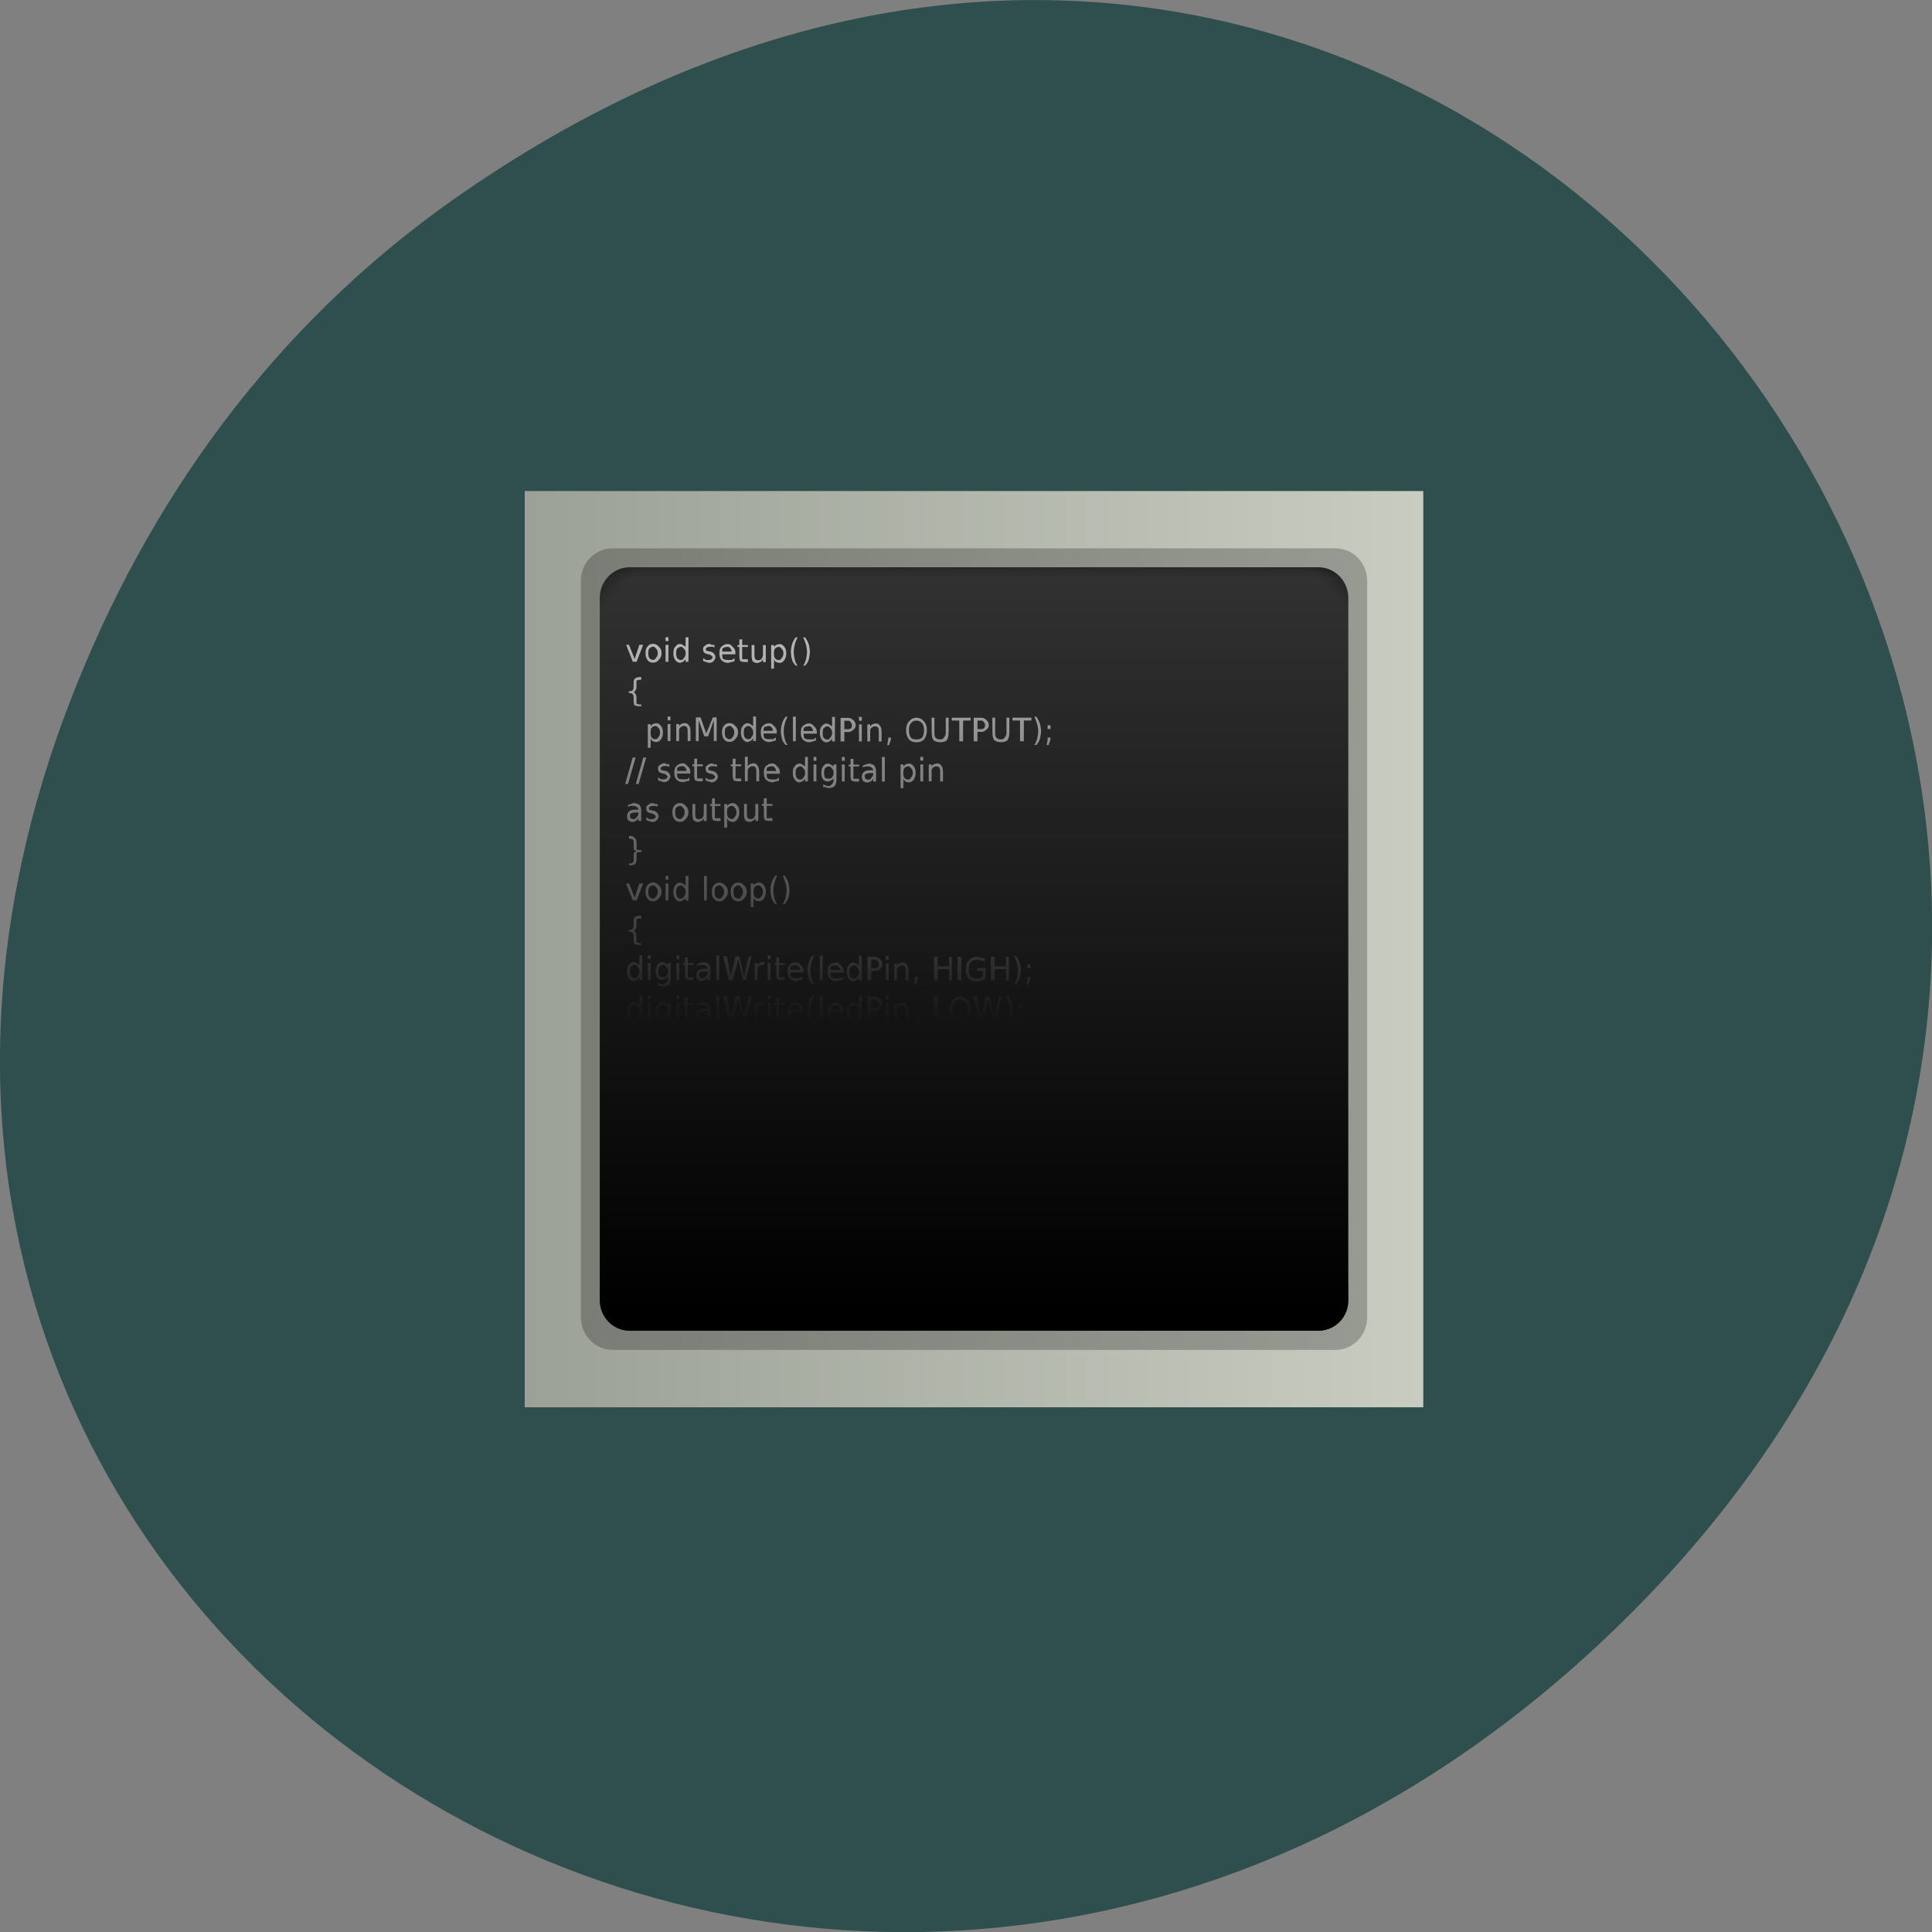 <svg xmlns="http://www.w3.org/2000/svg" viewBox="0 0 32 32" xmlns:xlink="http://www.w3.org/1999/xlink"><rect x="0" y="0" width="32" height="32" fill="#808080" stroke="none"/><defs><linearGradient id="5" gradientUnits="userSpaceOnUse" x1="41.5" x2="39.29" gradientTransform="matrix(0.372 0 0 0.379 7.204 -374.4)" xlink:href="#3"/><linearGradient id="4" gradientUnits="userSpaceOnUse" y1="1045.86" x2="0" y2="1043.65" gradientTransform="matrix(0.372 0 0 0.379 7.204 -374.4)" xlink:href="#3"/><linearGradient id="6" gradientUnits="userSpaceOnUse" x1="6.5" x2="8.709" gradientTransform="matrix(0.372 0 0 0.379 7.204 -374.4)" xlink:href="#3"/><linearGradient id="3" gradientUnits="userSpaceOnUse" y1="1010.86" x2="0" y2="1013.07" gradientTransform="matrix(0.372 0 0 0.379 7.204 -374.4)"><stop stop-color="#000"/><stop offset="1" stop-color="#000" stop-opacity="0"/></linearGradient><linearGradient id="1" gradientUnits="userSpaceOnUse" y1="-1045.03" x2="0" y2="-1011.72" gradientTransform="matrix(0.372 0 0 -0.379 7.204 -374.4)"><stop stop-color="#000"/><stop offset="1" stop-color="#333"/></linearGradient><linearGradient id="0" gradientUnits="userSpaceOnUse" x1="4" x2="44" gradientTransform="matrix(0.372 0 0 -0.379 7.204 -374.4)"><stop stop-color="#9ca197"/><stop offset="1" stop-color="#c8ccc1"/></linearGradient><linearGradient id="2" gradientUnits="userSpaceOnUse" y1="1007.31" x2="0" y2="1032.54" gradientTransform="matrix(0.372 0 0 0.379 7.204 -374.4)"><stop stop-color="#fff"/><stop offset="1" stop-color="#fff" stop-opacity="0"/></linearGradient></defs><path d="m 7.52 3.297 c 16.367 -11.504 32.953 9.742 19.617 23.301 c -12.566 12.77 -32.09 0.93 -25.984 -14.961 c 1.273 -3.316 3.363 -6.227 6.367 -8.34" fill="#2f4e4e"/><path d="m 8.691 23.309 h 14.883 v -15.176 h -14.883" fill="url(#0)"/><path d="m 10.148 22.359 h 11.969 c 0.293 0 0.527 -0.242 0.527 -0.539 v -12.203 c 0 -0.297 -0.234 -0.535 -0.527 -0.535 h -11.969 c -0.289 0 -0.527 0.238 -0.527 0.535 v 12.203 c 0 0.297 0.238 0.539 0.527 0.539" fill-opacity="0.235"/><path d="m 10.434 22.04 h 11.398 c 0.277 0 0.5 -0.227 0.5 -0.512 v -11.621 c 0 -0.281 -0.223 -0.512 -0.5 -0.512 h -11.398 c -0.277 0 -0.5 0.23 -0.5 0.512 v 11.621 c 0 0.285 0.223 0.512 0.5 0.512" fill="url(#1)"/><g fill="url(#2)"><path d="m 10.371 10.68 h 0.047 l 0.094 0.234 l 0.078 -0.234 h 0.063 l -0.109 0.281 h -0.063 m 0.336 -0.25 c -0.023 0 -0.043 0.012 -0.063 0.031 c -0.012 0.012 -0.016 0.039 -0.016 0.078 c 0 0.031 0.004 0.059 0.016 0.078 c 0.02 0.023 0.039 0.031 0.063 0.031 c 0.02 0 0.035 -0.008 0.047 -0.031 c 0.02 -0.02 0.031 -0.047 0.031 -0.078 c 0 -0.039 -0.012 -0.066 -0.031 -0.078 c -0.012 -0.02 -0.027 -0.031 -0.047 -0.031 m 0 -0.047 c 0.039 0 0.07 0.016 0.094 0.047 c 0.031 0.023 0.047 0.059 0.047 0.109 c 0 0.043 -0.016 0.078 -0.047 0.109 c -0.023 0.031 -0.055 0.047 -0.094 0.047 c -0.043 0 -0.074 -0.016 -0.094 -0.047 c -0.023 -0.031 -0.031 -0.066 -0.031 -0.109 c 0 -0.051 0.008 -0.086 0.031 -0.109 c 0.02 -0.031 0.051 -0.047 0.094 -0.047 m 0.207 0.016 h 0.047 v 0.281 h -0.047 m 0 -0.406 h 0.047 v 0.063 h -0.047 m 0.332 0.094 v -0.156 h 0.047 v 0.406 h -0.047 v -0.047 c -0.012 0.023 -0.027 0.039 -0.047 0.047 c -0.012 0.008 -0.027 0.016 -0.047 0.016 c -0.031 0 -0.059 -0.016 -0.078 -0.047 c -0.023 -0.031 -0.031 -0.066 -0.031 -0.109 c 0 -0.051 0.008 -0.086 0.031 -0.109 c 0.02 -0.031 0.047 -0.047 0.078 -0.047 c 0.02 0 0.035 0.008 0.047 0.016 c 0.02 0.012 0.035 0.023 0.047 0.031 m -0.156 0.109 c 0 0.031 0.004 0.059 0.016 0.078 c 0.02 0.023 0.039 0.031 0.063 0.031 c 0.02 0 0.035 -0.008 0.047 -0.031 c 0.02 -0.02 0.031 -0.047 0.031 -0.078 c 0 -0.039 -0.012 -0.066 -0.031 -0.078 c -0.012 -0.02 -0.027 -0.031 -0.047 -0.031 c -0.023 0 -0.043 0.012 -0.063 0.031 c -0.012 0.012 -0.016 0.039 -0.016 0.078 m 0.633 -0.141 v 0.047 c -0.012 -0.008 -0.023 -0.016 -0.031 -0.016 c -0.012 0 -0.027 0 -0.047 0 c -0.023 0 -0.039 0.008 -0.047 0.016 c -0.012 0 -0.016 0.008 -0.016 0.016 c 0 0.012 0 0.023 0 0.031 c 0.008 0 0.031 0.008 0.063 0.016 h 0.016 c 0.031 0.012 0.051 0.027 0.063 0.047 c 0.008 0.012 0.016 0.027 0.016 0.047 c 0 0.023 -0.012 0.043 -0.031 0.063 c -0.012 0.02 -0.039 0.031 -0.078 0.031 c -0.012 0 -0.027 -0.008 -0.047 -0.016 c -0.012 0 -0.027 -0.004 -0.047 -0.016 v -0.047 c 0.02 0.012 0.035 0.023 0.047 0.031 c 0.02 0 0.035 0 0.047 0 c 0.02 0 0.035 -0.004 0.047 -0.016 c 0.008 -0.008 0.016 -0.02 0.016 -0.031 c 0 -0.008 -0.008 -0.016 -0.016 -0.016 c 0 -0.008 -0.016 -0.02 -0.047 -0.031 h -0.016 c -0.031 -0.008 -0.055 -0.02 -0.063 -0.031 c -0.012 -0.008 -0.016 -0.031 -0.016 -0.063 c 0 -0.02 0.008 -0.035 0.031 -0.047 c 0.02 -0.02 0.047 -0.031 0.078 -0.031 c 0.008 0 0.02 0.008 0.031 0.016 c 0.02 0 0.035 0 0.047 0 m 0.348 0.125 v 0.031 h -0.219 c 0 0.031 0.004 0.059 0.016 0.078 c 0.02 0.012 0.047 0.016 0.078 0.016 c 0.02 0 0.039 0 0.063 0 c 0.02 -0.008 0.035 -0.02 0.047 -0.031 v 0.047 c -0.012 0.012 -0.027 0.016 -0.047 0.016 c -0.023 0.008 -0.043 0.016 -0.063 0.016 c -0.043 0 -0.078 -0.016 -0.109 -0.047 c -0.023 -0.031 -0.031 -0.066 -0.031 -0.109 c 0 -0.051 0.008 -0.086 0.031 -0.109 c 0.031 -0.031 0.066 -0.047 0.109 -0.047 c 0.031 0 0.055 0.016 0.078 0.047 c 0.031 0.023 0.047 0.055 0.047 0.094 m -0.063 -0.016 c 0 -0.02 -0.008 -0.035 -0.016 -0.047 c -0.012 -0.02 -0.027 -0.031 -0.047 -0.031 c -0.031 0 -0.059 0.008 -0.078 0.016 c -0.012 0.012 -0.016 0.031 -0.016 0.063 m 0.332 -0.203 v 0.094 h 0.094 v 0.031 h -0.094 v 0.156 c 0 0.023 0 0.039 0 0.047 c 0.008 0 0.023 0 0.047 0 h 0.047 v 0.047 h -0.047 c -0.031 0 -0.059 -0.004 -0.078 -0.016 c -0.012 -0.02 -0.016 -0.047 -0.016 -0.078 v -0.156 h -0.031 v -0.031 h 0.031 v -0.094 m 0.203 0.266 v -0.172 h 0.047 v 0.172 c 0 0.023 0.004 0.043 0.016 0.063 c 0.008 0.012 0.023 0.016 0.047 0.016 c 0.02 0 0.035 -0.004 0.047 -0.016 c 0.02 -0.02 0.031 -0.047 0.031 -0.078 v -0.156 h 0.047 v 0.281 h -0.047 v -0.047 c -0.012 0.023 -0.027 0.039 -0.047 0.047 c -0.012 0.008 -0.027 0.016 -0.047 0.016 c -0.031 0 -0.059 -0.012 -0.078 -0.031 c -0.012 -0.031 -0.016 -0.063 -0.016 -0.094 m 0.109 -0.188 m 0.262 0.25 v 0.156 h -0.047 v -0.391 h 0.047 v 0.031 c 0.008 -0.008 0.02 -0.02 0.031 -0.031 c 0.02 -0.008 0.039 -0.016 0.063 -0.016 c 0.031 0 0.055 0.016 0.078 0.047 c 0.02 0.023 0.031 0.059 0.031 0.109 c 0 0.043 -0.012 0.078 -0.031 0.109 c -0.023 0.031 -0.047 0.047 -0.078 0.047 c -0.023 0 -0.043 -0.008 -0.063 -0.016 c -0.012 -0.008 -0.023 -0.023 -0.031 -0.047 m 0.156 -0.094 c 0 -0.039 -0.012 -0.066 -0.031 -0.078 c -0.012 -0.02 -0.027 -0.031 -0.047 -0.031 c -0.023 0 -0.043 0.012 -0.063 0.031 c -0.012 0.012 -0.016 0.039 -0.016 0.078 c 0 0.031 0.004 0.059 0.016 0.078 c 0.02 0.023 0.039 0.031 0.063 0.031 c 0.02 0 0.035 -0.008 0.047 -0.031 c 0.02 -0.02 0.031 -0.047 0.031 -0.078 m 0.234 -0.266 c -0.023 0.043 -0.039 0.086 -0.047 0.125 c -0.012 0.043 -0.016 0.078 -0.016 0.109 c 0 0.043 0.004 0.086 0.016 0.125 c 0.008 0.043 0.023 0.078 0.047 0.109 h -0.031 c -0.031 -0.031 -0.055 -0.066 -0.063 -0.109 c -0.012 -0.039 -0.016 -0.082 -0.016 -0.125 c 0 -0.031 0.004 -0.066 0.016 -0.109 c 0.008 -0.039 0.031 -0.082 0.063 -0.125 m 0.125 0 h 0.031 c 0.031 0.043 0.051 0.086 0.063 0.125 c 0.008 0.043 0.016 0.078 0.016 0.109 c 0 0.043 -0.008 0.086 -0.016 0.125 c -0.012 0.043 -0.031 0.078 -0.063 0.109 h -0.031 c 0.02 -0.031 0.035 -0.066 0.047 -0.109 c 0.008 -0.039 0.016 -0.082 0.016 -0.125 c 0 -0.031 -0.008 -0.066 -0.016 -0.109 c -0.012 -0.039 -0.027 -0.082 -0.047 -0.125"/><path d="m 10.621 11.668 v 0.031 h -0.016 c -0.043 0 -0.074 -0.008 -0.094 -0.016 c -0.012 -0.012 -0.016 -0.039 -0.016 -0.078 v -0.063 c 0 -0.02 -0.008 -0.035 -0.016 -0.047 c -0.012 -0.008 -0.027 -0.016 -0.047 -0.016 h -0.016 v -0.031 h 0.016 c 0.02 0 0.035 -0.004 0.047 -0.016 c 0.008 -0.008 0.016 -0.031 0.016 -0.063 v -0.047 c 0 -0.039 0.004 -0.066 0.016 -0.078 c 0.02 -0.02 0.051 -0.031 0.094 -0.031 h 0.016 v 0.047 h -0.016 c -0.031 0 -0.055 0.008 -0.063 0.016 c 0 0 0 0.016 0 0.047 v 0.063 c 0 0.023 -0.008 0.039 -0.016 0.047 c 0 0.012 -0.012 0.023 -0.031 0.031 c 0.02 0.012 0.031 0.023 0.031 0.031 c 0.008 0.012 0.016 0.027 0.016 0.047 v 0.063 c 0 0.031 0 0.047 0 0.047 c 0.008 0.008 0.031 0.016 0.063 0.016"/><path d="m 10.777 12.23 v 0.156 h -0.047 v -0.391 h 0.047 v 0.031 c 0.008 -0.008 0.02 -0.02 0.031 -0.031 c 0.02 -0.008 0.039 -0.016 0.063 -0.016 c 0.031 0 0.055 0.016 0.078 0.047 c 0.02 0.023 0.031 0.059 0.031 0.109 c 0 0.043 -0.012 0.078 -0.031 0.109 c -0.023 0.031 -0.047 0.047 -0.078 0.047 c -0.023 0 -0.043 -0.008 -0.063 -0.016 c -0.012 -0.008 -0.023 -0.023 -0.031 -0.047 m 0.156 -0.094 c 0 -0.039 -0.012 -0.066 -0.031 -0.078 c -0.012 -0.02 -0.027 -0.031 -0.047 -0.031 c -0.023 0 -0.043 0.012 -0.063 0.031 c -0.012 0.012 -0.016 0.039 -0.016 0.078 c 0 0.031 0.004 0.059 0.016 0.078 c 0.02 0.023 0.039 0.031 0.063 0.031 c 0.02 0 0.035 -0.008 0.047 -0.031 c 0.02 -0.02 0.031 -0.047 0.031 -0.078 m 0.125 -0.141 h 0.047 v 0.281 h -0.047 m 0 -0.406 h 0.047 v 0.063 h -0.047 m 0.379 0.172 v 0.172 h -0.047 v -0.172 c 0 -0.031 -0.008 -0.051 -0.016 -0.063 c -0.012 -0.008 -0.027 -0.016 -0.047 -0.016 c -0.023 0 -0.043 0.012 -0.063 0.031 c -0.012 0.012 -0.016 0.027 -0.016 0.047 v 0.172 h -0.047 v -0.281 h 0.047 v 0.031 c 0.008 -0.008 0.02 -0.02 0.031 -0.031 c 0.02 -0.008 0.039 -0.016 0.063 -0.016 c 0.031 0 0.051 0.012 0.063 0.031 c 0.02 0.023 0.031 0.055 0.031 0.094 m 0.09 -0.219 h 0.078 l 0.094 0.266 l 0.109 -0.266 h 0.063 v 0.391 h -0.047 v -0.344 l -0.094 0.266 h -0.063 l -0.094 -0.266 v 0.344 h -0.047 m 0.559 -0.25 c -0.023 0 -0.043 0.012 -0.063 0.031 c -0.012 0.012 -0.016 0.039 -0.016 0.078 c 0 0.031 0.004 0.059 0.016 0.078 c 0.02 0.023 0.039 0.031 0.063 0.031 c 0.02 0 0.035 -0.008 0.047 -0.031 c 0.02 -0.02 0.031 -0.047 0.031 -0.078 c 0 -0.039 -0.012 -0.066 -0.031 -0.078 c -0.012 -0.02 -0.027 -0.031 -0.047 -0.031 m 0 -0.047 c 0.039 0 0.07 0.016 0.094 0.047 c 0.031 0.023 0.047 0.059 0.047 0.109 c 0 0.043 -0.016 0.078 -0.047 0.109 c -0.023 0.031 -0.055 0.047 -0.094 0.047 c -0.043 0 -0.074 -0.016 -0.094 -0.047 c -0.023 -0.031 -0.031 -0.066 -0.031 -0.109 c 0 -0.051 0.008 -0.086 0.031 -0.109 c 0.02 -0.031 0.051 -0.047 0.094 -0.047 m 0.391 0.047 v -0.156 h 0.047 v 0.406 h -0.047 v -0.047 c -0.012 0.023 -0.027 0.039 -0.047 0.047 c -0.012 0.008 -0.027 0.016 -0.047 0.016 c -0.031 0 -0.059 -0.016 -0.078 -0.047 c -0.023 -0.031 -0.031 -0.066 -0.031 -0.109 c 0 -0.051 0.008 -0.086 0.031 -0.109 c 0.02 -0.031 0.047 -0.047 0.078 -0.047 c 0.02 0 0.035 0.008 0.047 0.016 c 0.02 0.012 0.035 0.023 0.047 0.031 m -0.156 0.109 c 0 0.031 0.004 0.059 0.016 0.078 c 0.02 0.023 0.039 0.031 0.063 0.031 c 0.02 0 0.035 -0.008 0.047 -0.031 c 0.02 -0.02 0.031 -0.047 0.031 -0.078 c 0 -0.039 -0.012 -0.066 -0.031 -0.078 c -0.012 -0.02 -0.027 -0.031 -0.047 -0.031 c -0.023 0 -0.043 0.012 -0.063 0.031 c -0.012 0.012 -0.016 0.039 -0.016 0.078 m 0.547 -0.016 v 0.031 h -0.219 c 0 0.031 0.004 0.059 0.016 0.078 c 0.02 0.012 0.047 0.016 0.078 0.016 c 0.02 0 0.039 0 0.063 0 c 0.02 -0.008 0.035 -0.02 0.047 -0.031 v 0.047 c -0.012 0.012 -0.027 0.016 -0.047 0.016 c -0.023 0.008 -0.043 0.016 -0.063 0.016 c -0.043 0 -0.078 -0.016 -0.109 -0.047 c -0.023 -0.031 -0.031 -0.066 -0.031 -0.109 c 0 -0.051 0.008 -0.086 0.031 -0.109 c 0.031 -0.031 0.066 -0.047 0.109 -0.047 c 0.031 0 0.055 0.016 0.078 0.047 c 0.031 0.023 0.047 0.055 0.047 0.094 m -0.063 -0.016 c 0 -0.02 -0.008 -0.035 -0.016 -0.047 c -0.012 -0.02 -0.027 -0.031 -0.047 -0.031 c -0.031 0 -0.059 0.008 -0.078 0.016 c -0.012 0.012 -0.016 0.031 -0.016 0.063 m 0.398 -0.234 c -0.023 0.043 -0.039 0.086 -0.047 0.125 c -0.012 0.043 -0.016 0.078 -0.016 0.109 c 0 0.043 0.004 0.086 0.016 0.125 c 0.008 0.043 0.023 0.078 0.047 0.109 h -0.031 c -0.031 -0.031 -0.055 -0.066 -0.063 -0.109 c -0.012 -0.039 -0.016 -0.082 -0.016 -0.125 c 0 -0.031 0.004 -0.066 0.016 -0.109 c 0.008 -0.039 0.031 -0.082 0.063 -0.125 m 0.121 0 h 0.047 v 0.406 h -0.047 m 0.395 -0.156 v 0.031 h -0.219 c 0 0.031 0.004 0.059 0.016 0.078 c 0.02 0.012 0.047 0.016 0.078 0.016 c 0.02 0 0.039 0 0.063 0 c 0.02 -0.008 0.035 -0.02 0.047 -0.031 v 0.047 c -0.012 0.012 -0.027 0.016 -0.047 0.016 c -0.023 0.008 -0.043 0.016 -0.063 0.016 c -0.043 0 -0.078 -0.016 -0.109 -0.047 c -0.023 -0.031 -0.031 -0.066 -0.031 -0.109 c 0 -0.051 0.008 -0.086 0.031 -0.109 c 0.031 -0.031 0.066 -0.047 0.109 -0.047 c 0.031 0 0.055 0.016 0.078 0.047 c 0.031 0.023 0.047 0.055 0.047 0.094 m -0.063 -0.016 c 0 -0.02 -0.008 -0.035 -0.016 -0.047 c -0.012 -0.02 -0.027 -0.031 -0.047 -0.031 c -0.031 0 -0.059 0.008 -0.078 0.016 c -0.012 0.012 -0.016 0.031 -0.016 0.063 m 0.473 -0.078 v -0.156 h 0.047 v 0.406 h -0.047 v -0.047 c -0.012 0.023 -0.027 0.039 -0.047 0.047 c -0.012 0.008 -0.027 0.016 -0.047 0.016 c -0.031 0 -0.059 -0.016 -0.078 -0.047 c -0.023 -0.031 -0.031 -0.066 -0.031 -0.109 c 0 -0.051 0.008 -0.086 0.031 -0.109 c 0.02 -0.031 0.047 -0.047 0.078 -0.047 c 0.02 0 0.035 0.008 0.047 0.016 c 0.02 0.012 0.035 0.023 0.047 0.031 m -0.156 0.109 c 0 0.031 0.004 0.059 0.016 0.078 c 0.02 0.023 0.039 0.031 0.063 0.031 c 0.02 0 0.035 -0.008 0.047 -0.031 c 0.02 -0.02 0.031 -0.047 0.031 -0.078 c 0 -0.039 -0.012 -0.066 -0.031 -0.078 c -0.012 -0.02 -0.027 -0.031 -0.047 -0.031 c -0.023 0 -0.043 0.012 -0.063 0.031 c -0.012 0.012 -0.016 0.039 -0.016 0.078 m 0.359 -0.203 v 0.141 h 0.063 c 0.02 0 0.035 -0.004 0.047 -0.016 c 0.008 -0.008 0.016 -0.023 0.016 -0.047 c 0 -0.02 -0.008 -0.035 -0.016 -0.047 c -0.012 -0.02 -0.027 -0.031 -0.047 -0.031 m -0.125 -0.047 h 0.125 c 0.031 0 0.055 0.012 0.078 0.031 c 0.031 0.023 0.047 0.055 0.047 0.094 c 0 0.031 -0.016 0.059 -0.047 0.078 c -0.023 0.023 -0.047 0.031 -0.078 0.031 h -0.063 v 0.156 h -0.063 m 0.305 -0.281 h 0.047 v 0.281 h -0.047 m 0 -0.406 h 0.047 v 0.063 h -0.047 m 0.375 0.172 v 0.172 h -0.047 v -0.172 c 0 -0.031 -0.008 -0.051 -0.016 -0.063 c -0.012 -0.008 -0.027 -0.016 -0.047 -0.016 c -0.023 0 -0.043 0.012 -0.063 0.031 c -0.012 0.012 -0.016 0.027 -0.016 0.047 v 0.172 h -0.047 v -0.281 h 0.047 v 0.031 c 0.008 -0.008 0.02 -0.02 0.031 -0.031 c 0.02 -0.008 0.039 -0.016 0.063 -0.016 c 0.031 0 0.051 0.012 0.063 0.031 c 0.02 0.023 0.031 0.055 0.031 0.094 m 0.109 0.109 h 0.047 v 0.031 l -0.031 0.094 h -0.031 l 0.016 -0.094 m 0.469 -0.313 c -0.043 0 -0.074 0.016 -0.094 0.047 c -0.023 0.023 -0.031 0.059 -0.031 0.109 c 0 0.055 0.008 0.094 0.031 0.125 c 0.02 0.023 0.051 0.031 0.094 0.031 c 0.039 0 0.07 -0.008 0.094 -0.031 c 0.02 -0.031 0.031 -0.07 0.031 -0.125 c 0 -0.051 -0.012 -0.086 -0.031 -0.109 c -0.023 -0.031 -0.055 -0.047 -0.094 -0.047 m 0 -0.047 c 0.051 0 0.094 0.023 0.125 0.063 c 0.031 0.031 0.047 0.078 0.047 0.141 c 0 0.063 -0.016 0.117 -0.047 0.156 c -0.031 0.031 -0.074 0.047 -0.125 0.047 c -0.055 0 -0.094 -0.016 -0.125 -0.047 c -0.031 -0.039 -0.047 -0.094 -0.047 -0.156 c 0 -0.063 0.016 -0.109 0.047 -0.141 c 0.031 -0.039 0.07 -0.063 0.125 -0.063 m 0.25 0 h 0.047 v 0.25 c 0 0.031 0.004 0.059 0.016 0.078 c 0.02 0.023 0.047 0.031 0.078 0.031 c 0.031 0 0.051 -0.008 0.063 -0.031 c 0.02 -0.02 0.031 -0.047 0.031 -0.078 v -0.25 h 0.047 v 0.25 c 0 0.055 -0.012 0.094 -0.031 0.125 c -0.023 0.02 -0.059 0.031 -0.109 0.031 c -0.043 0 -0.078 -0.012 -0.109 -0.031 c -0.023 -0.031 -0.031 -0.07 -0.031 -0.125 m 0.332 -0.25 h 0.313 v 0.047 h -0.125 v 0.344 h -0.063 v -0.344 h -0.125 m 0.426 0 v 0.141 h 0.063 c 0.02 0 0.035 -0.004 0.047 -0.016 c 0.008 -0.008 0.016 -0.023 0.016 -0.047 c 0 -0.02 -0.008 -0.035 -0.016 -0.047 c -0.012 -0.02 -0.027 -0.031 -0.047 -0.031 m -0.125 -0.047 h 0.125 c 0.031 0 0.055 0.012 0.078 0.031 c 0.031 0.023 0.047 0.055 0.047 0.094 c 0 0.031 -0.016 0.059 -0.047 0.078 c -0.023 0.023 -0.047 0.031 -0.078 0.031 h -0.063 v 0.156 h -0.063 m 0.309 -0.391 h 0.047 v 0.25 c 0 0.031 0.004 0.059 0.016 0.078 c 0.02 0.023 0.047 0.031 0.078 0.031 c 0.031 0 0.051 -0.008 0.063 -0.031 c 0.02 -0.02 0.031 -0.047 0.031 -0.078 v -0.25 h 0.047 v 0.25 c 0 0.055 -0.012 0.094 -0.031 0.125 c -0.023 0.02 -0.059 0.031 -0.109 0.031 c -0.043 0 -0.078 -0.012 -0.109 -0.031 c -0.023 -0.031 -0.031 -0.07 -0.031 -0.125 m 0.332 -0.25 h 0.313 v 0.047 h -0.125 v 0.344 h -0.063 v -0.344 h -0.125 m 0.363 -0.063 h 0.031 c 0.031 0.043 0.051 0.086 0.063 0.125 c 0.008 0.043 0.016 0.078 0.016 0.109 c 0 0.043 -0.008 0.086 -0.016 0.125 c -0.012 0.043 -0.031 0.078 -0.063 0.109 h -0.031 c 0.02 -0.031 0.035 -0.066 0.047 -0.109 c 0.008 -0.039 0.016 -0.082 0.016 -0.125 c 0 -0.031 -0.008 -0.066 -0.016 -0.109 c -0.012 -0.039 -0.027 -0.082 -0.047 -0.125 m 0.219 0.141 h 0.047 v 0.063 h -0.047 m 0 0.141 h 0.047 v 0.031 l -0.031 0.094 h -0.031 l 0.016 -0.094"/><path d="m 10.48 12.547 h 0.047 l -0.125 0.438 h -0.047 m 0.301 -0.438 h 0.047 l -0.125 0.438 h -0.047 m 0.555 -0.328 v 0.047 c -0.012 -0.008 -0.023 -0.016 -0.031 -0.016 c -0.012 0 -0.027 0 -0.047 0 c -0.023 0 -0.039 0.008 -0.047 0.016 c -0.012 0 -0.016 0.008 -0.016 0.016 c 0 0.012 0 0.023 0 0.031 c 0.008 0 0.031 0.008 0.063 0.016 h 0.016 c 0.031 0.012 0.051 0.027 0.063 0.047 c 0.008 0.012 0.016 0.027 0.016 0.047 c 0 0.023 -0.012 0.043 -0.031 0.063 c -0.012 0.02 -0.039 0.031 -0.078 0.031 c -0.012 0 -0.027 -0.008 -0.047 -0.016 c -0.012 0 -0.027 -0.004 -0.047 -0.016 v -0.047 c 0.02 0.012 0.035 0.023 0.047 0.031 c 0.02 0 0.035 0 0.047 0 c 0.02 0 0.035 -0.004 0.047 -0.016 c 0.008 -0.008 0.016 -0.02 0.016 -0.031 c 0 -0.008 -0.008 -0.016 -0.016 -0.016 c 0 -0.008 -0.016 -0.02 -0.047 -0.031 h -0.016 c -0.031 -0.008 -0.055 -0.02 -0.063 -0.031 c -0.012 -0.008 -0.016 -0.031 -0.016 -0.063 c 0 -0.02 0.008 -0.035 0.031 -0.047 c 0.02 -0.02 0.047 -0.031 0.078 -0.031 c 0.008 0 0.02 0.008 0.031 0.016 c 0.02 0 0.035 0 0.047 0 m 0.348 0.125 v 0.031 h -0.219 c 0 0.031 0.004 0.059 0.016 0.078 c 0.02 0.012 0.047 0.016 0.078 0.016 c 0.02 0 0.039 0 0.063 0 c 0.02 -0.008 0.035 -0.02 0.047 -0.031 v 0.047 c -0.012 0.012 -0.027 0.016 -0.047 0.016 c -0.023 0.008 -0.043 0.016 -0.063 0.016 c -0.043 0 -0.078 -0.016 -0.109 -0.047 c -0.023 -0.031 -0.031 -0.066 -0.031 -0.109 c 0 -0.051 0.008 -0.086 0.031 -0.109 c 0.031 -0.031 0.066 -0.047 0.109 -0.047 c 0.031 0 0.055 0.016 0.078 0.047 c 0.031 0.023 0.047 0.055 0.047 0.094 m -0.063 -0.016 c 0 -0.02 -0.008 -0.035 -0.016 -0.047 c -0.012 -0.02 -0.027 -0.031 -0.047 -0.031 c -0.031 0 -0.059 0.008 -0.078 0.016 c -0.012 0.012 -0.016 0.031 -0.016 0.063 m 0.332 -0.203 v 0.094 h 0.094 v 0.031 h -0.094 v 0.156 c 0 0.023 0 0.039 0 0.047 c 0.008 0 0.023 0 0.047 0 h 0.047 v 0.047 h -0.047 c -0.031 0 -0.059 -0.004 -0.078 -0.016 c -0.012 -0.02 -0.016 -0.047 -0.016 -0.078 v -0.156 h -0.031 v -0.031 h 0.031 v -0.094 m 0.375 0.094 v 0.047 c -0.012 -0.008 -0.023 -0.016 -0.031 -0.016 c -0.012 0 -0.027 0 -0.047 0 c -0.023 0 -0.039 0.008 -0.047 0.016 c -0.012 0 -0.016 0.008 -0.016 0.016 c 0 0.012 0 0.023 0 0.031 c 0.008 0 0.031 0.008 0.063 0.016 h 0.016 c 0.031 0.012 0.051 0.027 0.063 0.047 c 0.008 0.012 0.016 0.027 0.016 0.047 c 0 0.023 -0.012 0.043 -0.031 0.063 c -0.012 0.02 -0.039 0.031 -0.078 0.031 c -0.012 0 -0.027 -0.008 -0.047 -0.016 c -0.012 0 -0.027 -0.004 -0.047 -0.016 v -0.047 c 0.02 0.012 0.035 0.023 0.047 0.031 c 0.02 0 0.035 0 0.047 0 c 0.02 0 0.035 -0.004 0.047 -0.016 c 0.008 -0.008 0.016 -0.02 0.016 -0.031 c 0 -0.008 -0.008 -0.016 -0.016 -0.016 c 0 -0.008 -0.016 -0.02 -0.047 -0.031 h -0.016 c -0.031 -0.008 -0.055 -0.02 -0.063 -0.031 c -0.012 -0.008 -0.016 -0.031 -0.016 -0.063 c 0 -0.02 0.008 -0.035 0.031 -0.047 c 0.02 -0.02 0.047 -0.031 0.078 -0.031 c 0.008 0 0.02 0.008 0.031 0.016 c 0.02 0 0.035 0 0.047 0 m 0.309 -0.094 v 0.094 h 0.094 v 0.031 h -0.094 v 0.156 c 0 0.023 0 0.039 0 0.047 c 0.008 0 0.023 0 0.047 0 h 0.047 v 0.047 h -0.047 c -0.031 0 -0.059 -0.004 -0.078 -0.016 c -0.012 -0.02 -0.016 -0.047 -0.016 -0.078 v -0.156 h -0.031 v -0.031 h 0.031 v -0.094 m 0.438 0.203 v 0.172 h -0.047 v -0.172 c 0 -0.031 -0.008 -0.051 -0.016 -0.063 c -0.012 -0.008 -0.027 -0.016 -0.047 -0.016 c -0.023 0 -0.043 0.012 -0.063 0.031 c -0.012 0.012 -0.016 0.027 -0.016 0.047 v 0.172 h -0.047 v -0.406 h 0.047 v 0.156 c 0.008 -0.008 0.02 -0.02 0.031 -0.031 c 0.02 -0.008 0.039 -0.016 0.063 -0.016 c 0.031 0 0.051 0.012 0.063 0.031 c 0.02 0.023 0.031 0.055 0.031 0.094 m 0.344 0.016 v 0.031 h -0.219 c 0 0.031 0.004 0.059 0.016 0.078 c 0.02 0.012 0.047 0.016 0.078 0.016 c 0.02 0 0.039 0 0.063 0 c 0.02 -0.008 0.035 -0.02 0.047 -0.031 v 0.047 c -0.012 0.012 -0.027 0.016 -0.047 0.016 c -0.023 0.008 -0.043 0.016 -0.063 0.016 c -0.043 0 -0.078 -0.016 -0.109 -0.047 c -0.023 -0.031 -0.031 -0.066 -0.031 -0.109 c 0 -0.051 0.008 -0.086 0.031 -0.109 c 0.031 -0.031 0.066 -0.047 0.109 -0.047 c 0.031 0 0.055 0.016 0.078 0.047 c 0.031 0.023 0.047 0.055 0.047 0.094 m -0.063 -0.016 c 0 -0.02 -0.008 -0.035 -0.016 -0.047 c -0.012 -0.02 -0.027 -0.031 -0.047 -0.031 c -0.031 0 -0.059 0.008 -0.078 0.016 c -0.012 0.012 -0.016 0.031 -0.016 0.063 m 0.637 -0.078 v -0.156 h 0.047 v 0.406 h -0.047 v -0.047 c -0.012 0.023 -0.027 0.039 -0.047 0.047 c -0.012 0.008 -0.027 0.016 -0.047 0.016 c -0.031 0 -0.059 -0.016 -0.078 -0.047 c -0.023 -0.031 -0.031 -0.066 -0.031 -0.109 c 0 -0.051 0.008 -0.086 0.031 -0.109 c 0.02 -0.031 0.047 -0.047 0.078 -0.047 c 0.02 0 0.035 0.008 0.047 0.016 c 0.02 0.012 0.035 0.023 0.047 0.031 m -0.156 0.109 c 0 0.031 0.004 0.059 0.016 0.078 c 0.02 0.023 0.039 0.031 0.063 0.031 c 0.02 0 0.035 -0.008 0.047 -0.031 c 0.02 -0.02 0.031 -0.047 0.031 -0.078 c 0 -0.039 -0.012 -0.066 -0.031 -0.078 c -0.012 -0.02 -0.027 -0.031 -0.047 -0.031 c -0.023 0 -0.043 0.012 -0.063 0.031 c -0.012 0.012 -0.016 0.039 -0.016 0.078 m 0.297 -0.141 h 0.047 v 0.281 h -0.047 m 0 -0.406 h 0.047 v 0.063 h -0.047 m 0.332 0.203 c 0 -0.039 -0.012 -0.066 -0.031 -0.078 c -0.012 -0.02 -0.027 -0.031 -0.047 -0.031 c -0.023 0 -0.043 0.012 -0.063 0.031 c -0.012 0.012 -0.016 0.039 -0.016 0.078 c 0 0.031 0.004 0.059 0.016 0.078 c 0.02 0.012 0.039 0.016 0.063 0.016 c 0.02 0 0.035 -0.004 0.047 -0.016 c 0.02 -0.02 0.031 -0.047 0.031 -0.078 m 0.047 0.109 c 0 0.051 -0.012 0.086 -0.031 0.109 c -0.023 0.02 -0.055 0.031 -0.094 0.031 c -0.023 0 -0.043 -0.008 -0.063 -0.016 c -0.012 0 -0.023 0 -0.031 0 v -0.047 c 0.008 0.008 0.02 0.016 0.031 0.016 c 0.02 0.008 0.035 0.016 0.047 0.016 c 0.031 0 0.051 -0.012 0.063 -0.031 c 0.02 -0.012 0.031 -0.039 0.031 -0.078 v -0.016 c -0.012 0.012 -0.027 0.023 -0.047 0.031 c -0.012 0.012 -0.027 0.016 -0.047 0.016 c -0.031 0 -0.059 -0.008 -0.078 -0.031 c -0.023 -0.031 -0.031 -0.066 -0.031 -0.109 c 0 -0.051 0.008 -0.086 0.031 -0.109 c 0.02 -0.031 0.047 -0.047 0.078 -0.047 c 0.02 0 0.035 0.008 0.047 0.016 c 0.02 0.012 0.035 0.023 0.047 0.031 v -0.031 h 0.047 m 0.09 0 h 0.047 v 0.281 h -0.047 m 0 -0.406 h 0.047 v 0.063 h -0.047 m 0.191 -0.031 v 0.094 h 0.094 v 0.031 h -0.094 v 0.156 c 0 0.023 0 0.039 0 0.047 c 0.008 0 0.023 0 0.047 0 h 0.047 v 0.047 h -0.047 c -0.031 0 -0.059 -0.004 -0.078 -0.016 c -0.012 -0.02 -0.016 -0.047 -0.016 -0.078 v -0.156 h -0.031 v -0.031 h 0.031 v -0.094 m 0.328 0.234 c -0.031 0 -0.059 0.008 -0.078 0.016 c -0.012 0.012 -0.016 0.023 -0.016 0.031 c 0 0.023 0.004 0.039 0.016 0.047 c 0.008 0.012 0.023 0.016 0.047 0.016 c 0.02 0 0.035 -0.008 0.047 -0.031 c 0.02 -0.02 0.031 -0.039 0.031 -0.063 v -0.016 m 0.047 -0.031 v 0.172 h -0.047 v -0.047 c -0.012 0.023 -0.027 0.039 -0.047 0.047 c -0.012 0.008 -0.027 0.016 -0.047 0.016 c -0.031 0 -0.059 -0.012 -0.078 -0.031 c -0.012 -0.02 -0.016 -0.039 -0.016 -0.063 c 0 -0.031 0.008 -0.055 0.031 -0.078 c 0.02 -0.02 0.051 -0.031 0.094 -0.031 h 0.063 c 0 -0.02 -0.012 -0.035 -0.031 -0.047 c -0.012 -0.008 -0.027 -0.016 -0.047 -0.016 c -0.012 0 -0.027 0 -0.047 0 c -0.012 0 -0.027 0.008 -0.047 0.016 v -0.031 c 0.02 -0.008 0.035 -0.016 0.047 -0.016 c 0.02 -0.008 0.035 -0.016 0.047 -0.016 c 0.039 0 0.07 0.012 0.094 0.031 c 0.02 0.023 0.031 0.055 0.031 0.094 m 0.098 -0.234 h 0.047 v 0.406 h -0.047 m 0.355 -0.047 v 0.156 h -0.047 v -0.391 h 0.047 v 0.031 c 0.008 -0.008 0.02 -0.02 0.031 -0.031 c 0.02 -0.008 0.039 -0.016 0.063 -0.016 c 0.031 0 0.055 0.016 0.078 0.047 c 0.02 0.023 0.031 0.059 0.031 0.109 c 0 0.043 -0.012 0.078 -0.031 0.109 c -0.023 0.031 -0.047 0.047 -0.078 0.047 c -0.023 0 -0.043 -0.008 -0.063 -0.016 c -0.012 -0.008 -0.023 -0.023 -0.031 -0.047 m 0.156 -0.094 c 0 -0.039 -0.012 -0.066 -0.031 -0.078 c -0.012 -0.02 -0.027 -0.031 -0.047 -0.031 c -0.023 0 -0.043 0.012 -0.063 0.031 c -0.012 0.012 -0.016 0.039 -0.016 0.078 c 0 0.031 0.004 0.059 0.016 0.078 c 0.02 0.023 0.039 0.031 0.063 0.031 c 0.02 0 0.035 -0.008 0.047 -0.031 c 0.02 -0.02 0.031 -0.047 0.031 -0.078 m 0.125 -0.141 h 0.047 v 0.281 h -0.047 m 0 -0.406 h 0.047 v 0.063 h -0.047 m 0.375 0.172 v 0.172 h -0.047 v -0.172 c 0 -0.031 -0.008 -0.051 -0.016 -0.063 c -0.012 -0.008 -0.027 -0.016 -0.047 -0.016 c -0.023 0 -0.043 0.012 -0.063 0.031 c -0.012 0.012 -0.016 0.027 -0.016 0.047 v 0.172 h -0.047 v -0.281 h 0.047 v 0.031 c 0.008 -0.008 0.02 -0.02 0.031 -0.031 c 0.02 -0.008 0.039 -0.016 0.063 -0.016 c 0.031 0 0.051 0.012 0.063 0.031 c 0.02 0.023 0.031 0.055 0.031 0.094"/><path d="m 10.527 13.457 c -0.031 0 -0.059 0.008 -0.078 0.016 c -0.012 0.012 -0.016 0.023 -0.016 0.031 c 0 0.023 0.004 0.039 0.016 0.047 c 0.008 0.012 0.023 0.016 0.047 0.016 c 0.02 0 0.035 -0.008 0.047 -0.031 c 0.02 -0.02 0.031 -0.039 0.031 -0.063 v -0.016 m 0.047 -0.031 v 0.172 h -0.047 v -0.047 c -0.012 0.023 -0.027 0.039 -0.047 0.047 c -0.012 0.008 -0.027 0.016 -0.047 0.016 c -0.031 0 -0.059 -0.012 -0.078 -0.031 c -0.012 -0.02 -0.016 -0.039 -0.016 -0.063 c 0 -0.031 0.008 -0.055 0.031 -0.078 c 0.02 -0.02 0.051 -0.031 0.094 -0.031 h 0.063 c 0 -0.02 -0.012 -0.035 -0.031 -0.047 c -0.012 -0.008 -0.027 -0.016 -0.047 -0.016 c -0.012 0 -0.027 0 -0.047 0 c -0.012 0 -0.027 0.008 -0.047 0.016 v -0.031 c 0.02 -0.008 0.035 -0.016 0.047 -0.016 c 0.02 -0.008 0.035 -0.016 0.047 -0.016 c 0.039 0 0.07 0.012 0.094 0.031 c 0.02 0.023 0.031 0.055 0.031 0.094 m 0.27 -0.109 v 0.047 c -0.012 -0.008 -0.023 -0.016 -0.031 -0.016 c -0.012 0 -0.027 0 -0.047 0 c -0.023 0 -0.039 0.008 -0.047 0.016 c -0.012 0 -0.016 0.008 -0.016 0.016 c 0 0.012 0 0.023 0 0.031 c 0.008 0 0.031 0.008 0.063 0.016 h 0.016 c 0.031 0.012 0.051 0.027 0.063 0.047 c 0.008 0.012 0.016 0.027 0.016 0.047 c 0 0.023 -0.012 0.043 -0.031 0.063 c -0.012 0.02 -0.039 0.031 -0.078 0.031 c -0.012 0 -0.027 -0.008 -0.047 -0.016 c -0.012 0 -0.027 -0.004 -0.047 -0.016 v -0.047 c 0.02 0.012 0.035 0.023 0.047 0.031 c 0.02 0 0.035 0 0.047 0 c 0.02 0 0.035 -0.004 0.047 -0.016 c 0.008 -0.008 0.016 -0.02 0.016 -0.031 c 0 -0.008 -0.008 -0.016 -0.016 -0.016 c 0 -0.008 -0.016 -0.02 -0.047 -0.031 h -0.016 c -0.031 -0.008 -0.055 -0.02 -0.063 -0.031 c -0.012 -0.008 -0.016 -0.031 -0.016 -0.063 c 0 -0.02 0.008 -0.035 0.031 -0.047 c 0.02 -0.02 0.047 -0.031 0.078 -0.031 c 0.008 0 0.02 0.008 0.031 0.016 c 0.02 0 0.035 0 0.047 0 m 0.371 0.031 c -0.023 0 -0.043 0.012 -0.063 0.031 c -0.012 0.012 -0.016 0.039 -0.016 0.078 c 0 0.031 0.004 0.059 0.016 0.078 c 0.02 0.023 0.039 0.031 0.063 0.031 c 0.02 0 0.035 -0.008 0.047 -0.031 c 0.02 -0.02 0.031 -0.047 0.031 -0.078 c 0 -0.039 -0.012 -0.066 -0.031 -0.078 c -0.012 -0.02 -0.027 -0.031 -0.047 -0.031 m 0 -0.047 c 0.039 0 0.07 0.016 0.094 0.047 c 0.031 0.023 0.047 0.059 0.047 0.109 c 0 0.043 -0.016 0.078 -0.047 0.109 c -0.023 0.031 -0.055 0.047 -0.094 0.047 c -0.043 0 -0.074 -0.016 -0.094 -0.047 c -0.023 -0.031 -0.031 -0.066 -0.031 -0.109 c 0 -0.051 0.008 -0.086 0.031 -0.109 c 0.02 -0.031 0.051 -0.047 0.094 -0.047 m 0.207 0.188 v -0.172 h 0.047 v 0.172 c 0 0.023 0.004 0.043 0.016 0.063 c 0.008 0.012 0.023 0.016 0.047 0.016 c 0.02 0 0.035 -0.004 0.047 -0.016 c 0.02 -0.02 0.031 -0.047 0.031 -0.078 v -0.156 h 0.047 v 0.281 h -0.047 v -0.047 c -0.012 0.023 -0.027 0.039 -0.047 0.047 c -0.012 0.008 -0.027 0.016 -0.047 0.016 c -0.031 0 -0.059 -0.012 -0.078 -0.031 c -0.012 -0.031 -0.016 -0.063 -0.016 -0.094 m 0.109 -0.188 m 0.262 -0.078 v 0.094 h 0.094 v 0.031 h -0.094 v 0.156 c 0 0.023 0 0.039 0 0.047 c 0.008 0 0.023 0 0.047 0 h 0.047 v 0.047 h -0.047 c -0.031 0 -0.059 -0.004 -0.078 -0.016 c -0.012 -0.02 -0.016 -0.047 -0.016 -0.078 v -0.156 h -0.031 v -0.031 h 0.031 v -0.094 m 0.25 0.328 v 0.156 h -0.047 v -0.391 h 0.047 v 0.031 c 0.008 -0.008 0.02 -0.02 0.031 -0.031 c 0.02 -0.008 0.039 -0.016 0.063 -0.016 c 0.031 0 0.055 0.016 0.078 0.047 c 0.02 0.023 0.031 0.059 0.031 0.109 c 0 0.043 -0.012 0.078 -0.031 0.109 c -0.023 0.031 -0.047 0.047 -0.078 0.047 c -0.023 0 -0.043 -0.008 -0.063 -0.016 c -0.012 -0.008 -0.023 -0.023 -0.031 -0.047 m 0.156 -0.094 c 0 -0.039 -0.012 -0.066 -0.031 -0.078 c -0.012 -0.02 -0.027 -0.031 -0.047 -0.031 c -0.023 0 -0.043 0.012 -0.063 0.031 c -0.012 0.012 -0.016 0.039 -0.016 0.078 c 0 0.031 0.004 0.059 0.016 0.078 c 0.02 0.023 0.039 0.031 0.063 0.031 c 0.02 0 0.035 -0.008 0.047 -0.031 c 0.02 -0.02 0.031 -0.047 0.031 -0.078 m 0.125 0.031 v -0.172 h 0.047 v 0.172 c 0 0.023 0.004 0.043 0.016 0.063 c 0.008 0.012 0.023 0.016 0.047 0.016 c 0.02 0 0.035 -0.004 0.047 -0.016 c 0.02 -0.02 0.031 -0.047 0.031 -0.078 v -0.156 h 0.047 v 0.281 h -0.047 v -0.047 c -0.012 0.023 -0.027 0.039 -0.047 0.047 c -0.012 0.008 -0.027 0.016 -0.047 0.016 c -0.031 0 -0.059 -0.012 -0.078 -0.031 c -0.012 -0.031 -0.016 -0.063 -0.016 -0.094 m 0.109 -0.188 m 0.266 -0.078 v 0.094 h 0.094 v 0.031 h -0.094 v 0.156 c 0 0.023 0 0.039 0 0.047 c 0.008 0 0.023 0 0.047 0 h 0.047 v 0.047 h -0.047 c -0.031 0 -0.059 -0.004 -0.078 -0.016 c -0.012 -0.02 -0.016 -0.047 -0.016 -0.078 v -0.156 h -0.031 v -0.031 h 0.031 v -0.094"/><path d="m 10.418 14.301 h 0.016 c 0.031 0 0.047 -0.008 0.047 -0.016 c 0.008 0 0.016 -0.016 0.016 -0.047 v -0.063 c 0 -0.02 0 -0.035 0 -0.047 c 0.008 -0.008 0.023 -0.02 0.047 -0.031 c -0.023 -0.008 -0.039 -0.02 -0.047 -0.031 c 0 -0.008 0 -0.023 0 -0.047 v -0.063 c 0 -0.031 -0.008 -0.047 -0.016 -0.047 c 0 -0.008 -0.016 -0.016 -0.047 -0.016 h -0.016 v -0.047 h 0.016 c 0.039 0 0.066 0.012 0.078 0.031 c 0.02 0.012 0.031 0.039 0.031 0.078 v 0.047 c 0 0.031 0 0.055 0 0.063 c 0.008 0.012 0.031 0.016 0.063 0.016 h 0.016 v 0.031 h -0.016 c -0.031 0 -0.055 0.008 -0.063 0.016 c 0 0.012 0 0.027 0 0.047 v 0.063 c 0 0.039 -0.012 0.066 -0.031 0.078 c -0.012 0.008 -0.039 0.016 -0.078 0.016 h -0.016"/><path d="m 10.371 14.633 h 0.047 l 0.094 0.234 l 0.078 -0.234 h 0.063 l -0.109 0.281 h -0.063 m 0.336 -0.25 c -0.023 0 -0.043 0.012 -0.063 0.031 c -0.012 0.012 -0.016 0.039 -0.016 0.078 c 0 0.031 0.004 0.059 0.016 0.078 c 0.02 0.023 0.039 0.031 0.063 0.031 c 0.02 0 0.035 -0.008 0.047 -0.031 c 0.02 -0.02 0.031 -0.047 0.031 -0.078 c 0 -0.039 -0.012 -0.066 -0.031 -0.078 c -0.012 -0.02 -0.027 -0.031 -0.047 -0.031 m 0 -0.047 c 0.039 0 0.07 0.016 0.094 0.047 c 0.031 0.023 0.047 0.059 0.047 0.109 c 0 0.043 -0.016 0.078 -0.047 0.109 c -0.023 0.031 -0.055 0.047 -0.094 0.047 c -0.043 0 -0.074 -0.016 -0.094 -0.047 c -0.023 -0.031 -0.031 -0.066 -0.031 -0.109 c 0 -0.051 0.008 -0.086 0.031 -0.109 c 0.02 -0.031 0.051 -0.047 0.094 -0.047 m 0.207 0.016 h 0.047 v 0.281 h -0.047 m 0 -0.406 h 0.047 v 0.063 h -0.047 m 0.332 0.094 v -0.156 h 0.047 v 0.406 h -0.047 v -0.047 c -0.012 0.023 -0.027 0.039 -0.047 0.047 c -0.012 0.008 -0.027 0.016 -0.047 0.016 c -0.031 0 -0.059 -0.016 -0.078 -0.047 c -0.023 -0.031 -0.031 -0.066 -0.031 -0.109 c 0 -0.051 0.008 -0.086 0.031 -0.109 c 0.02 -0.031 0.047 -0.047 0.078 -0.047 c 0.02 0 0.035 0.008 0.047 0.016 c 0.02 0.012 0.035 0.023 0.047 0.031 m -0.156 0.109 c 0 0.031 0.004 0.059 0.016 0.078 c 0.02 0.023 0.039 0.031 0.063 0.031 c 0.02 0 0.035 -0.008 0.047 -0.031 c 0.02 -0.02 0.031 -0.047 0.031 -0.078 c 0 -0.039 -0.012 -0.066 -0.031 -0.078 c -0.012 -0.02 -0.027 -0.031 -0.047 -0.031 c -0.023 0 -0.043 0.012 -0.063 0.031 c -0.012 0.012 -0.016 0.039 -0.016 0.078 m 0.461 -0.266 h 0.047 v 0.406 h -0.047 m 0.254 -0.25 c -0.023 0 -0.043 0.012 -0.063 0.031 c -0.012 0.012 -0.016 0.039 -0.016 0.078 c 0 0.031 0.004 0.059 0.016 0.078 c 0.02 0.023 0.039 0.031 0.063 0.031 c 0.02 0 0.035 -0.008 0.047 -0.031 c 0.02 -0.02 0.031 -0.047 0.031 -0.078 c 0 -0.039 -0.012 -0.066 -0.031 -0.078 c -0.012 -0.02 -0.027 -0.031 -0.047 -0.031 m 0 -0.047 c 0.039 0 0.07 0.016 0.094 0.047 c 0.031 0.023 0.047 0.059 0.047 0.109 c 0 0.043 -0.016 0.078 -0.047 0.109 c -0.023 0.031 -0.055 0.047 -0.094 0.047 c -0.043 0 -0.074 -0.016 -0.094 -0.047 c -0.023 -0.031 -0.031 -0.066 -0.031 -0.109 c 0 -0.051 0.008 -0.086 0.031 -0.109 c 0.02 -0.031 0.051 -0.047 0.094 -0.047 m 0.313 0.047 c -0.023 0 -0.043 0.012 -0.063 0.031 c -0.012 0.012 -0.016 0.039 -0.016 0.078 c 0 0.031 0.004 0.059 0.016 0.078 c 0.02 0.023 0.039 0.031 0.063 0.031 c 0.02 0 0.035 -0.008 0.047 -0.031 c 0.02 -0.02 0.031 -0.047 0.031 -0.078 c 0 -0.039 -0.012 -0.066 -0.031 -0.078 c -0.012 -0.02 -0.027 -0.031 -0.047 -0.031 m 0 -0.047 c 0.039 0 0.07 0.016 0.094 0.047 c 0.031 0.023 0.047 0.059 0.047 0.109 c 0 0.043 -0.016 0.078 -0.047 0.109 c -0.023 0.031 -0.055 0.047 -0.094 0.047 c -0.043 0 -0.074 -0.016 -0.094 -0.047 c -0.023 -0.031 -0.031 -0.066 -0.031 -0.109 c 0 -0.051 0.008 -0.086 0.031 -0.109 c 0.02 -0.031 0.051 -0.047 0.094 -0.047 m 0.254 0.25 v 0.156 h -0.047 v -0.391 h 0.047 v 0.031 c 0.008 -0.008 0.02 -0.02 0.031 -0.031 c 0.02 -0.008 0.039 -0.016 0.063 -0.016 c 0.031 0 0.055 0.016 0.078 0.047 c 0.02 0.023 0.031 0.059 0.031 0.109 c 0 0.043 -0.012 0.078 -0.031 0.109 c -0.023 0.031 -0.047 0.047 -0.078 0.047 c -0.023 0 -0.043 -0.008 -0.063 -0.016 c -0.012 -0.008 -0.023 -0.023 -0.031 -0.047 m 0.156 -0.094 c 0 -0.039 -0.012 -0.066 -0.031 -0.078 c -0.012 -0.02 -0.027 -0.031 -0.047 -0.031 c -0.023 0 -0.043 0.012 -0.063 0.031 c -0.012 0.012 -0.016 0.039 -0.016 0.078 c 0 0.031 0.004 0.059 0.016 0.078 c 0.02 0.023 0.039 0.031 0.063 0.031 c 0.02 0 0.035 -0.008 0.047 -0.031 c 0.02 -0.02 0.031 -0.047 0.031 -0.078 m 0.234 -0.266 c -0.023 0.043 -0.039 0.086 -0.047 0.125 c -0.012 0.043 -0.016 0.078 -0.016 0.109 c 0 0.043 0.004 0.086 0.016 0.125 c 0.008 0.043 0.023 0.078 0.047 0.109 h -0.031 c -0.031 -0.031 -0.055 -0.066 -0.063 -0.109 c -0.012 -0.039 -0.016 -0.082 -0.016 -0.125 c 0 -0.031 0.004 -0.066 0.016 -0.109 c 0.008 -0.039 0.031 -0.082 0.063 -0.125 m 0.125 0 h 0.031 c 0.031 0.043 0.051 0.086 0.063 0.125 c 0.008 0.043 0.016 0.078 0.016 0.109 c 0 0.043 -0.008 0.086 -0.016 0.125 c -0.012 0.043 -0.031 0.078 -0.063 0.109 h -0.031 c 0.02 -0.031 0.035 -0.066 0.047 -0.109 c 0.008 -0.039 0.016 -0.082 0.016 -0.125 c 0 -0.031 -0.008 -0.066 -0.016 -0.109 c -0.012 -0.039 -0.027 -0.082 -0.047 -0.125"/><path d="m 10.621 15.621 v 0.031 h -0.016 c -0.043 0 -0.074 -0.008 -0.094 -0.016 c -0.012 -0.012 -0.016 -0.039 -0.016 -0.078 v -0.063 c 0 -0.02 -0.008 -0.035 -0.016 -0.047 c -0.012 -0.008 -0.027 -0.016 -0.047 -0.016 h -0.016 v -0.031 h 0.016 c 0.02 0 0.035 -0.004 0.047 -0.016 c 0.008 -0.008 0.016 -0.031 0.016 -0.063 v -0.047 c 0 -0.039 0.004 -0.066 0.016 -0.078 c 0.02 -0.02 0.051 -0.031 0.094 -0.031 h 0.016 v 0.047 h -0.016 c -0.031 0 -0.055 0.008 -0.063 0.016 c 0 0 0 0.016 0 0.047 v 0.063 c 0 0.023 -0.008 0.039 -0.016 0.047 c 0 0.012 -0.012 0.023 -0.031 0.031 c 0.02 0.012 0.031 0.023 0.031 0.031 c 0.008 0.012 0.016 0.027 0.016 0.047 v 0.063 c 0 0.031 0 0.047 0 0.047 c 0.008 0.008 0.031 0.016 0.063 0.016"/><path d="m 10.59 15.98 v -0.156 h 0.047 v 0.406 h -0.047 v -0.047 c -0.012 0.023 -0.027 0.039 -0.047 0.047 c -0.012 0.008 -0.027 0.016 -0.047 0.016 c -0.031 0 -0.059 -0.016 -0.078 -0.047 c -0.023 -0.031 -0.031 -0.066 -0.031 -0.109 c 0 -0.051 0.008 -0.086 0.031 -0.109 c 0.02 -0.031 0.047 -0.047 0.078 -0.047 c 0.02 0 0.035 0.008 0.047 0.016 c 0.02 0.012 0.035 0.023 0.047 0.031 m -0.156 0.109 c 0 0.031 0.004 0.059 0.016 0.078 c 0.02 0.023 0.039 0.031 0.063 0.031 c 0.02 0 0.035 -0.008 0.047 -0.031 c 0.02 -0.02 0.031 -0.047 0.031 -0.078 c 0 -0.039 -0.012 -0.066 -0.031 -0.078 c -0.012 -0.02 -0.027 -0.031 -0.047 -0.031 c -0.023 0 -0.043 0.012 -0.063 0.031 c -0.012 0.012 -0.016 0.039 -0.016 0.078 m 0.297 -0.141 h 0.047 v 0.281 h -0.047 m 0 -0.406 h 0.047 v 0.063 h -0.047 m 0.332 0.203 c 0 -0.039 -0.012 -0.066 -0.031 -0.078 c -0.012 -0.02 -0.027 -0.031 -0.047 -0.031 c -0.023 0 -0.043 0.012 -0.063 0.031 c -0.012 0.012 -0.016 0.039 -0.016 0.078 c 0 0.031 0.004 0.059 0.016 0.078 c 0.02 0.012 0.039 0.016 0.063 0.016 c 0.02 0 0.035 -0.004 0.047 -0.016 c 0.02 -0.02 0.031 -0.047 0.031 -0.078 m 0.047 0.109 c 0 0.051 -0.012 0.086 -0.031 0.109 c -0.023 0.02 -0.055 0.031 -0.094 0.031 c -0.023 0 -0.043 -0.008 -0.063 -0.016 c -0.012 0 -0.023 0 -0.031 0 v -0.047 c 0.008 0.008 0.02 0.016 0.031 0.016 c 0.02 0.008 0.035 0.016 0.047 0.016 c 0.031 0 0.051 -0.012 0.063 -0.031 c 0.02 -0.012 0.031 -0.039 0.031 -0.078 v -0.016 c -0.012 0.012 -0.027 0.023 -0.047 0.031 c -0.012 0.012 -0.027 0.016 -0.047 0.016 c -0.031 0 -0.059 -0.008 -0.078 -0.031 c -0.023 -0.031 -0.031 -0.066 -0.031 -0.109 c 0 -0.051 0.008 -0.086 0.031 -0.109 c 0.02 -0.031 0.047 -0.047 0.078 -0.047 c 0.02 0 0.035 0.008 0.047 0.016 c 0.02 0.012 0.035 0.023 0.047 0.031 v -0.031 h 0.047 m 0.094 0 h 0.047 v 0.281 h -0.047 m 0 -0.406 h 0.047 v 0.063 h -0.047 m 0.188 -0.031 v 0.094 h 0.094 v 0.031 h -0.094 v 0.156 c 0 0.023 0 0.039 0 0.047 c 0.008 0 0.023 0 0.047 0 h 0.047 v 0.047 h -0.047 c -0.031 0 -0.059 -0.004 -0.078 -0.016 c -0.012 -0.02 -0.016 -0.047 -0.016 -0.078 v -0.156 h -0.031 v -0.031 h 0.031 v -0.094 m 0.328 0.234 c -0.031 0 -0.059 0.008 -0.078 0.016 c -0.012 0.012 -0.016 0.023 -0.016 0.031 c 0 0.023 0.004 0.039 0.016 0.047 c 0.008 0.012 0.023 0.016 0.047 0.016 c 0.02 0 0.035 -0.008 0.047 -0.031 c 0.02 -0.02 0.031 -0.039 0.031 -0.063 v -0.016 m 0.047 -0.031 v 0.172 h -0.047 v -0.047 c -0.012 0.023 -0.027 0.039 -0.047 0.047 c -0.012 0.008 -0.027 0.016 -0.047 0.016 c -0.031 0 -0.059 -0.012 -0.078 -0.031 c -0.012 -0.02 -0.016 -0.039 -0.016 -0.063 c 0 -0.031 0.008 -0.055 0.031 -0.078 c 0.02 -0.02 0.051 -0.031 0.094 -0.031 h 0.063 c 0 -0.02 -0.012 -0.035 -0.031 -0.047 c -0.012 -0.008 -0.027 -0.016 -0.047 -0.016 c -0.012 0 -0.027 0 -0.047 0 c -0.012 0 -0.027 0.008 -0.047 0.016 v -0.031 c 0.02 -0.008 0.035 -0.016 0.047 -0.016 c 0.02 -0.008 0.035 -0.016 0.047 -0.016 c 0.039 0 0.07 0.012 0.094 0.031 c 0.02 0.023 0.031 0.055 0.031 0.094 m 0.098 -0.234 h 0.047 v 0.406 h -0.047 m 0.113 -0.391 h 0.063 l 0.063 0.328 l 0.078 -0.328 h 0.063 l 0.078 0.328 l 0.078 -0.328 h 0.047 l -0.094 0.391 h -0.047 l -0.078 -0.344 l -0.094 0.344 h -0.063 m 0.586 -0.25 c 0 0 -0.008 0 -0.016 0 c 0 0 -0.008 0 -0.016 0 c -0.023 0 -0.043 0.012 -0.063 0.031 c -0.012 0.012 -0.016 0.039 -0.016 0.078 v 0.141 h -0.047 v -0.281 h 0.047 v 0.031 c 0.008 -0.008 0.02 -0.02 0.031 -0.031 c 0.02 -0.008 0.039 -0.016 0.063 -0.016 c 0.008 0 0.016 0 0.016 0 m 0.059 0.016 h 0.047 v 0.281 h -0.047 m 0 -0.406 h 0.047 v 0.063 h -0.047 m 0.188 -0.031 v 0.094 h 0.094 v 0.031 h -0.094 v 0.156 c 0 0.023 0 0.039 0 0.047 c 0.008 0 0.023 0 0.047 0 h 0.047 v 0.047 h -0.047 c -0.031 0 -0.059 -0.004 -0.078 -0.016 c -0.012 -0.02 -0.016 -0.047 -0.016 -0.078 v -0.156 h -0.031 v -0.031 h 0.031 v -0.094 m 0.453 0.219 v 0.031 h -0.219 c 0 0.031 0.004 0.059 0.016 0.078 c 0.02 0.012 0.047 0.016 0.078 0.016 c 0.02 0 0.039 0 0.063 0 c 0.02 -0.008 0.035 -0.02 0.047 -0.031 v 0.047 c -0.012 0.012 -0.027 0.016 -0.047 0.016 c -0.023 0.008 -0.043 0.016 -0.063 0.016 c -0.043 0 -0.078 -0.016 -0.109 -0.047 c -0.023 -0.031 -0.031 -0.066 -0.031 -0.109 c 0 -0.051 0.008 -0.086 0.031 -0.109 c 0.031 -0.031 0.066 -0.047 0.109 -0.047 c 0.031 0 0.055 0.016 0.078 0.047 c 0.031 0.023 0.047 0.055 0.047 0.094 m -0.063 -0.016 c 0 -0.02 -0.008 -0.035 -0.016 -0.047 c -0.012 -0.02 -0.027 -0.031 -0.047 -0.031 c -0.031 0 -0.059 0.008 -0.078 0.016 c -0.012 0.012 -0.016 0.031 -0.016 0.063 m 0.395 -0.234 c -0.023 0.043 -0.039 0.086 -0.047 0.125 c -0.012 0.043 -0.016 0.078 -0.016 0.109 c 0 0.043 0.004 0.086 0.016 0.125 c 0.008 0.043 0.023 0.078 0.047 0.109 h -0.031 c -0.031 -0.031 -0.055 -0.066 -0.063 -0.109 c -0.012 -0.039 -0.016 -0.082 -0.016 -0.125 c 0 -0.031 0.004 -0.066 0.016 -0.109 c 0.008 -0.039 0.031 -0.082 0.063 -0.125 m 0.125 0 h 0.047 v 0.406 h -0.047 m 0.395 -0.156 v 0.031 h -0.219 c 0 0.031 0.004 0.059 0.016 0.078 c 0.02 0.012 0.047 0.016 0.078 0.016 c 0.02 0 0.039 0 0.063 0 c 0.02 -0.008 0.035 -0.02 0.047 -0.031 v 0.047 c -0.012 0.012 -0.027 0.016 -0.047 0.016 c -0.023 0.008 -0.043 0.016 -0.063 0.016 c -0.043 0 -0.078 -0.016 -0.109 -0.047 c -0.023 -0.031 -0.031 -0.066 -0.031 -0.109 c 0 -0.051 0.008 -0.086 0.031 -0.109 c 0.031 -0.031 0.066 -0.047 0.109 -0.047 c 0.031 0 0.055 0.016 0.078 0.047 c 0.031 0.023 0.047 0.055 0.047 0.094 m -0.063 -0.016 c 0 -0.02 -0.008 -0.035 -0.016 -0.047 c -0.012 -0.02 -0.027 -0.031 -0.047 -0.031 c -0.031 0 -0.059 0.008 -0.078 0.016 c -0.012 0.012 -0.016 0.031 -0.016 0.063 m 0.473 -0.078 v -0.156 h 0.047 v 0.406 h -0.047 v -0.047 c -0.012 0.023 -0.027 0.039 -0.047 0.047 c -0.012 0.008 -0.027 0.016 -0.047 0.016 c -0.031 0 -0.059 -0.016 -0.078 -0.047 c -0.023 -0.031 -0.031 -0.066 -0.031 -0.109 c 0 -0.051 0.008 -0.086 0.031 -0.109 c 0.02 -0.031 0.047 -0.047 0.078 -0.047 c 0.02 0 0.035 0.008 0.047 0.016 c 0.02 0.012 0.035 0.023 0.047 0.031 m -0.156 0.109 c 0 0.031 0.004 0.059 0.016 0.078 c 0.02 0.023 0.039 0.031 0.063 0.031 c 0.02 0 0.035 -0.008 0.047 -0.031 c 0.02 -0.02 0.031 -0.047 0.031 -0.078 c 0 -0.039 -0.012 -0.066 -0.031 -0.078 c -0.012 -0.02 -0.027 -0.031 -0.047 -0.031 c -0.023 0 -0.043 0.012 -0.063 0.031 c -0.012 0.012 -0.016 0.039 -0.016 0.078 m 0.359 -0.203 v 0.141 h 0.063 c 0.02 0 0.035 -0.004 0.047 -0.016 c 0.008 -0.008 0.016 -0.023 0.016 -0.047 c 0 -0.02 -0.008 -0.035 -0.016 -0.047 c -0.012 -0.02 -0.027 -0.031 -0.047 -0.031 m -0.125 -0.047 h 0.125 c 0.031 0 0.055 0.012 0.078 0.031 c 0.031 0.023 0.047 0.055 0.047 0.094 c 0 0.031 -0.016 0.059 -0.047 0.078 c -0.023 0.023 -0.047 0.031 -0.078 0.031 h -0.063 v 0.156 h -0.063 m 0.305 -0.281 h 0.047 v 0.281 h -0.047 m 0 -0.406 h 0.047 v 0.063 h -0.047 m 0.375 0.172 v 0.172 h -0.047 v -0.172 c 0 -0.031 -0.008 -0.051 -0.016 -0.063 c -0.012 -0.008 -0.027 -0.016 -0.047 -0.016 c -0.023 0 -0.043 0.012 -0.063 0.031 c -0.012 0.012 -0.016 0.027 -0.016 0.047 v 0.172 h -0.047 v -0.281 h 0.047 v 0.031 c 0.008 -0.008 0.02 -0.02 0.031 -0.031 c 0.02 -0.008 0.039 -0.016 0.063 -0.016 c 0.031 0 0.051 0.012 0.063 0.031 c 0.02 0.023 0.031 0.055 0.031 0.094 m 0.109 0.109 h 0.047 v 0.031 l -0.031 0.094 h -0.031 l 0.016 -0.094 m 0.313 -0.359 h 0.063 v 0.156 h 0.188 v -0.156 h 0.047 v 0.391 h -0.047 v -0.188 h -0.188 v 0.188 h -0.063 m 0.391 -0.391 h 0.063 v 0.391 h -0.063 m 0.418 -0.063 v -0.094 h -0.094 v -0.047 h 0.141 v 0.172 c -0.023 0.012 -0.043 0.023 -0.063 0.031 c -0.023 0.008 -0.047 0.016 -0.078 0.016 c -0.063 0 -0.109 -0.016 -0.141 -0.047 c -0.031 -0.039 -0.047 -0.094 -0.047 -0.156 c 0 -0.063 0.016 -0.109 0.047 -0.141 c 0.031 -0.039 0.078 -0.063 0.141 -0.063 c 0.02 0 0.039 0.008 0.063 0.016 c 0.031 0 0.051 0.008 0.063 0.016 v 0.063 c -0.012 -0.02 -0.027 -0.031 -0.047 -0.031 c -0.023 -0.008 -0.047 -0.016 -0.078 -0.016 c -0.043 0 -0.078 0.016 -0.109 0.047 c -0.023 0.023 -0.031 0.059 -0.031 0.109 c 0 0.055 0.008 0.094 0.031 0.125 c 0.031 0.023 0.066 0.031 0.109 0.031 c 0.02 0 0.035 0 0.047 0 c 0.02 -0.008 0.035 -0.02 0.047 -0.031 m 0.133 -0.328 h 0.063 v 0.156 h 0.188 v -0.156 h 0.047 v 0.391 h -0.047 v -0.188 h -0.188 v 0.188 h -0.063 m 0.387 -0.406 h 0.031 c 0.031 0.043 0.051 0.086 0.063 0.125 c 0.008 0.043 0.016 0.078 0.016 0.109 c 0 0.043 -0.008 0.086 -0.016 0.125 c -0.012 0.043 -0.031 0.078 -0.063 0.109 h -0.031 c 0.02 -0.031 0.035 -0.066 0.047 -0.109 c 0.008 -0.039 0.016 -0.082 0.016 -0.125 c 0 -0.031 -0.008 -0.066 -0.016 -0.109 c -0.012 -0.039 -0.027 -0.082 -0.047 -0.125 m 0.219 0.141 h 0.047 v 0.063 h -0.047 m 0 0.141 h 0.047 v 0.031 l -0.031 0.094 h -0.031 l 0.016 -0.094"/><path d="m 10.59 16.641 v -0.156 h 0.047 v 0.406 h -0.047 v -0.047 c -0.012 0.023 -0.027 0.039 -0.047 0.047 c -0.012 0.008 -0.027 0.016 -0.047 0.016 c -0.031 0 -0.059 -0.016 -0.078 -0.047 c -0.023 -0.031 -0.031 -0.066 -0.031 -0.109 c 0 -0.051 0.008 -0.086 0.031 -0.109 c 0.02 -0.031 0.047 -0.047 0.078 -0.047 c 0.02 0 0.035 0.008 0.047 0.016 c 0.02 0.012 0.035 0.023 0.047 0.031 m -0.156 0.109 c 0 0.031 0.004 0.059 0.016 0.078 c 0.02 0.023 0.039 0.031 0.063 0.031 c 0.02 0 0.035 -0.008 0.047 -0.031 c 0.02 -0.02 0.031 -0.047 0.031 -0.078 c 0 -0.039 -0.012 -0.066 -0.031 -0.078 c -0.012 -0.02 -0.027 -0.031 -0.047 -0.031 c -0.023 0 -0.043 0.012 -0.063 0.031 c -0.012 0.012 -0.016 0.039 -0.016 0.078 m 0.297 -0.141 h 0.047 v 0.281 h -0.047 m 0 -0.406 h 0.047 v 0.063 h -0.047 m 0.332 0.203 c 0 -0.039 -0.012 -0.066 -0.031 -0.078 c -0.012 -0.02 -0.027 -0.031 -0.047 -0.031 c -0.023 0 -0.043 0.012 -0.063 0.031 c -0.012 0.012 -0.016 0.039 -0.016 0.078 c 0 0.031 0.004 0.059 0.016 0.078 c 0.02 0.012 0.039 0.016 0.063 0.016 c 0.02 0 0.035 -0.004 0.047 -0.016 c 0.02 -0.02 0.031 -0.047 0.031 -0.078 m 0.047 0.109 c 0 0.051 -0.012 0.086 -0.031 0.109 c -0.023 0.02 -0.055 0.031 -0.094 0.031 c -0.023 0 -0.043 -0.008 -0.063 -0.016 c -0.012 0 -0.023 0 -0.031 0 v -0.047 c 0.008 0.008 0.02 0.016 0.031 0.016 c 0.02 0.008 0.035 0.016 0.047 0.016 c 0.031 0 0.051 -0.012 0.063 -0.031 c 0.02 -0.012 0.031 -0.039 0.031 -0.078 v -0.016 c -0.012 0.012 -0.027 0.023 -0.047 0.031 c -0.012 0.012 -0.027 0.016 -0.047 0.016 c -0.031 0 -0.059 -0.008 -0.078 -0.031 c -0.023 -0.031 -0.031 -0.066 -0.031 -0.109 c 0 -0.051 0.008 -0.086 0.031 -0.109 c 0.02 -0.031 0.047 -0.047 0.078 -0.047 c 0.02 0 0.035 0.008 0.047 0.016 c 0.02 0.012 0.035 0.023 0.047 0.031 v -0.031 h 0.047 m 0.094 0 h 0.047 v 0.281 h -0.047 m 0 -0.406 h 0.047 v 0.063 h -0.047 m 0.188 -0.031 v 0.094 h 0.094 v 0.031 h -0.094 v 0.156 c 0 0.023 0 0.039 0 0.047 c 0.008 0 0.023 0 0.047 0 h 0.047 v 0.047 h -0.047 c -0.031 0 -0.059 -0.004 -0.078 -0.016 c -0.012 -0.02 -0.016 -0.047 -0.016 -0.078 v -0.156 h -0.031 v -0.031 h 0.031 v -0.094 m 0.328 0.234 c -0.031 0 -0.059 0.008 -0.078 0.016 c -0.012 0.012 -0.016 0.023 -0.016 0.031 c 0 0.023 0.004 0.039 0.016 0.047 c 0.008 0.012 0.023 0.016 0.047 0.016 c 0.02 0 0.035 -0.008 0.047 -0.031 c 0.02 -0.02 0.031 -0.039 0.031 -0.063 v -0.016 m 0.047 -0.031 v 0.172 h -0.047 v -0.047 c -0.012 0.023 -0.027 0.039 -0.047 0.047 c -0.012 0.008 -0.027 0.016 -0.047 0.016 c -0.031 0 -0.059 -0.012 -0.078 -0.031 c -0.012 -0.02 -0.016 -0.039 -0.016 -0.063 c 0 -0.031 0.008 -0.055 0.031 -0.078 c 0.02 -0.02 0.051 -0.031 0.094 -0.031 h 0.063 c 0 -0.02 -0.012 -0.035 -0.031 -0.047 c -0.012 -0.008 -0.027 -0.016 -0.047 -0.016 c -0.012 0 -0.027 0 -0.047 0 c -0.012 0 -0.027 0.008 -0.047 0.016 v -0.031 c 0.02 -0.008 0.035 -0.016 0.047 -0.016 c 0.02 -0.008 0.035 -0.016 0.047 -0.016 c 0.039 0 0.07 0.012 0.094 0.031 c 0.02 0.023 0.031 0.055 0.031 0.094 m 0.098 -0.234 h 0.047 v 0.406 h -0.047 m 0.113 -0.391 h 0.063 l 0.063 0.328 l 0.078 -0.328 h 0.063 l 0.078 0.328 l 0.078 -0.328 h 0.047 l -0.094 0.391 h -0.047 l -0.078 -0.344 l -0.094 0.344 h -0.063 m 0.586 -0.25 c 0 0 -0.008 0 -0.016 0 c 0 0 -0.008 0 -0.016 0 c -0.023 0 -0.043 0.012 -0.063 0.031 c -0.012 0.012 -0.016 0.039 -0.016 0.078 v 0.141 h -0.047 v -0.281 h 0.047 v 0.031 c 0.008 -0.008 0.02 -0.02 0.031 -0.031 c 0.02 -0.008 0.039 -0.016 0.063 -0.016 c 0.008 0 0.016 0 0.016 0 m 0.059 0.016 h 0.047 v 0.281 h -0.047 m 0 -0.406 h 0.047 v 0.063 h -0.047 m 0.188 -0.031 v 0.094 h 0.094 v 0.031 h -0.094 v 0.156 c 0 0.023 0 0.039 0 0.047 c 0.008 0 0.023 0 0.047 0 h 0.047 v 0.047 h -0.047 c -0.031 0 -0.059 -0.004 -0.078 -0.016 c -0.012 -0.02 -0.016 -0.047 -0.016 -0.078 v -0.156 h -0.031 v -0.031 h 0.031 v -0.094 m 0.453 0.219 v 0.031 h -0.219 c 0 0.031 0.004 0.059 0.016 0.078 c 0.02 0.012 0.047 0.016 0.078 0.016 c 0.02 0 0.039 0 0.063 0 c 0.02 -0.008 0.035 -0.02 0.047 -0.031 v 0.047 c -0.012 0.012 -0.027 0.016 -0.047 0.016 c -0.023 0.008 -0.043 0.016 -0.063 0.016 c -0.043 0 -0.078 -0.016 -0.109 -0.047 c -0.023 -0.031 -0.031 -0.066 -0.031 -0.109 c 0 -0.051 0.008 -0.086 0.031 -0.109 c 0.031 -0.031 0.066 -0.047 0.109 -0.047 c 0.031 0 0.055 0.016 0.078 0.047 c 0.031 0.023 0.047 0.055 0.047 0.094 m -0.063 -0.016 c 0 -0.02 -0.008 -0.035 -0.016 -0.047 c -0.012 -0.02 -0.027 -0.031 -0.047 -0.031 c -0.031 0 -0.059 0.008 -0.078 0.016 c -0.012 0.012 -0.016 0.031 -0.016 0.063 m 0.395 -0.234 c -0.023 0.043 -0.039 0.086 -0.047 0.125 c -0.012 0.043 -0.016 0.078 -0.016 0.109 c 0 0.043 0.004 0.086 0.016 0.125 c 0.008 0.043 0.023 0.078 0.047 0.109 h -0.031 c -0.031 -0.031 -0.055 -0.066 -0.063 -0.109 c -0.012 -0.039 -0.016 -0.082 -0.016 -0.125 c 0 -0.031 0.004 -0.066 0.016 -0.109 c 0.008 -0.039 0.031 -0.082 0.063 -0.125 m 0.125 0 h 0.047 v 0.406 h -0.047 m 0.395 -0.156 v 0.031 h -0.219 c 0 0.031 0.004 0.059 0.016 0.078 c 0.02 0.012 0.047 0.016 0.078 0.016 c 0.02 0 0.039 0 0.063 0 c 0.02 -0.008 0.035 -0.02 0.047 -0.031 v 0.047 c -0.012 0.012 -0.027 0.016 -0.047 0.016 c -0.023 0.008 -0.043 0.016 -0.063 0.016 c -0.043 0 -0.078 -0.016 -0.109 -0.047 c -0.023 -0.031 -0.031 -0.066 -0.031 -0.109 c 0 -0.051 0.008 -0.086 0.031 -0.109 c 0.031 -0.031 0.066 -0.047 0.109 -0.047 c 0.031 0 0.055 0.016 0.078 0.047 c 0.031 0.023 0.047 0.055 0.047 0.094 m -0.063 -0.016 c 0 -0.02 -0.008 -0.035 -0.016 -0.047 c -0.012 -0.02 -0.027 -0.031 -0.047 -0.031 c -0.031 0 -0.059 0.008 -0.078 0.016 c -0.012 0.012 -0.016 0.031 -0.016 0.063 m 0.473 -0.078 v -0.156 h 0.047 v 0.406 h -0.047 v -0.047 c -0.012 0.023 -0.027 0.039 -0.047 0.047 c -0.012 0.008 -0.027 0.016 -0.047 0.016 c -0.031 0 -0.059 -0.016 -0.078 -0.047 c -0.023 -0.031 -0.031 -0.066 -0.031 -0.109 c 0 -0.051 0.008 -0.086 0.031 -0.109 c 0.02 -0.031 0.047 -0.047 0.078 -0.047 c 0.02 0 0.035 0.008 0.047 0.016 c 0.02 0.012 0.035 0.023 0.047 0.031 m -0.156 0.109 c 0 0.031 0.004 0.059 0.016 0.078 c 0.02 0.023 0.039 0.031 0.063 0.031 c 0.02 0 0.035 -0.008 0.047 -0.031 c 0.02 -0.02 0.031 -0.047 0.031 -0.078 c 0 -0.039 -0.012 -0.066 -0.031 -0.078 c -0.012 -0.02 -0.027 -0.031 -0.047 -0.031 c -0.023 0 -0.043 0.012 -0.063 0.031 c -0.012 0.012 -0.016 0.039 -0.016 0.078 m 0.359 -0.203 v 0.141 h 0.063 c 0.02 0 0.035 -0.004 0.047 -0.016 c 0.008 -0.008 0.016 -0.023 0.016 -0.047 c 0 -0.02 -0.008 -0.035 -0.016 -0.047 c -0.012 -0.02 -0.027 -0.031 -0.047 -0.031 m -0.125 -0.047 h 0.125 c 0.031 0 0.055 0.012 0.078 0.031 c 0.031 0.023 0.047 0.055 0.047 0.094 c 0 0.031 -0.016 0.059 -0.047 0.078 c -0.023 0.023 -0.047 0.031 -0.078 0.031 h -0.063 v 0.156 h -0.063 m 0.305 -0.281 h 0.047 v 0.281 h -0.047 m 0 -0.406 h 0.047 v 0.063 h -0.047 m 0.375 0.172 v 0.172 h -0.047 v -0.172 c 0 -0.031 -0.008 -0.051 -0.016 -0.063 c -0.012 -0.008 -0.027 -0.016 -0.047 -0.016 c -0.023 0 -0.043 0.012 -0.063 0.031 c -0.012 0.012 -0.016 0.027 -0.016 0.047 v 0.172 h -0.047 v -0.281 h 0.047 v 0.031 c 0.008 -0.008 0.02 -0.02 0.031 -0.031 c 0.02 -0.008 0.039 -0.016 0.063 -0.016 c 0.031 0 0.051 0.012 0.063 0.031 c 0.02 0.023 0.031 0.055 0.031 0.094 m 0.109 0.109 h 0.047 v 0.031 l -0.031 0.094 h -0.031 l 0.016 -0.094 m 0.313 -0.359 h 0.063 v 0.344 h 0.172 v 0.047 h -0.234 m 0.434 -0.344 c -0.043 0 -0.074 0.016 -0.094 0.047 c -0.023 0.023 -0.031 0.059 -0.031 0.109 c 0 0.055 0.008 0.094 0.031 0.125 c 0.02 0.023 0.051 0.031 0.094 0.031 c 0.039 0 0.07 -0.008 0.094 -0.031 c 0.02 -0.031 0.031 -0.07 0.031 -0.125 c 0 -0.051 -0.012 -0.086 -0.031 -0.109 c -0.023 -0.031 -0.055 -0.047 -0.094 -0.047 m 0 -0.047 c 0.051 0 0.094 0.023 0.125 0.063 c 0.031 0.031 0.047 0.078 0.047 0.141 c 0 0.063 -0.016 0.117 -0.047 0.156 c -0.031 0.031 -0.074 0.047 -0.125 0.047 c -0.055 0 -0.094 -0.016 -0.125 -0.047 c -0.031 -0.039 -0.047 -0.094 -0.047 -0.156 c 0 -0.063 0.016 -0.109 0.047 -0.141 c 0.031 -0.039 0.07 -0.063 0.125 -0.063 m 0.219 0 h 0.063 l 0.063 0.328 l 0.078 -0.328 h 0.063 l 0.078 0.328 l 0.078 -0.328 h 0.047 l -0.094 0.391 h -0.047 l -0.078 -0.344 l -0.094 0.344 h -0.063 m 0.445 -0.406 h 0.031 c 0.031 0.043 0.051 0.086 0.063 0.125 c 0.008 0.043 0.016 0.078 0.016 0.109 c 0 0.043 -0.008 0.086 -0.016 0.125 c -0.012 0.043 -0.031 0.078 -0.063 0.109 h -0.031 c 0.02 -0.031 0.035 -0.066 0.047 -0.109 c 0.008 -0.039 0.016 -0.082 0.016 -0.125 c 0 -0.031 -0.008 -0.066 -0.016 -0.109 c -0.012 -0.039 -0.027 -0.082 -0.047 -0.125 m 0.219 0.141 h 0.047 v 0.063 h -0.047 m 0 0.141 h 0.047 v 0.031 l -0.031 0.094 h -0.031 l 0.016 -0.094"/><path d="m 10.418 17.594 h 0.016 c 0.031 0 0.047 -0.008 0.047 -0.016 c 0.008 0 0.016 -0.016 0.016 -0.047 v -0.063 c 0 -0.02 0 -0.035 0 -0.047 c 0.008 -0.008 0.023 -0.02 0.047 -0.031 c -0.023 -0.008 -0.039 -0.02 -0.047 -0.031 c 0 -0.008 0 -0.023 0 -0.047 v -0.063 c 0 -0.031 -0.008 -0.047 -0.016 -0.047 c 0 -0.008 -0.016 -0.016 -0.047 -0.016 h -0.016 v -0.047 h 0.016 c 0.039 0 0.066 0.012 0.078 0.031 c 0.02 0.012 0.031 0.039 0.031 0.078 v 0.047 c 0 0.031 0 0.055 0 0.063 c 0.008 0.012 0.031 0.016 0.063 0.016 h 0.016 v 0.031 h -0.016 c -0.031 0 -0.055 0.008 -0.063 0.016 c 0 0.012 0 0.027 0 0.047 v 0.063 c 0 0.039 -0.012 0.066 -0.031 0.078 c -0.012 0.008 -0.039 0.016 -0.078 0.016 h -0.016"/></g><path d="m 10.43 9.398 c -0.277 0 -0.496 0.227 -0.496 0.508 v 0.379 c 0 -0.285 0.219 -0.508 0.496 -0.508 h 11.406 c 0.281 0 0.5 0.223 0.5 0.508 v -0.379 c 0 -0.281 -0.219 -0.508 -0.5 -0.508" fill="url(#3)"/><path d="m 10.43 22.04 c -0.277 0 -0.496 -0.223 -0.496 -0.508 v -0.375 c 0 0.281 0.219 0.508 0.496 0.508 h 11.406 c 0.281 0 0.5 -0.227 0.5 -0.508 v 0.375 c 0 0.285 -0.219 0.508 -0.5 0.508" fill="url(#4)"/><path d="m 22.336 21.535 c 0 0.285 -0.219 0.508 -0.5 0.508 h -0.367 c 0.277 0 0.496 -0.223 0.496 -0.508 v -11.629 c 0 -0.285 -0.219 -0.508 -0.496 -0.508 h 0.367 c 0.281 0 0.5 0.223 0.5 0.508" fill="url(#5)"/><path d="m 9.934 21.535 c 0 0.285 0.219 0.508 0.496 0.508 h 0.371 c -0.281 0 -0.5 -0.223 -0.5 -0.508 v -11.629 c 0 -0.285 0.219 -0.508 0.5 -0.508 h -0.371 c -0.277 0 -0.496 0.223 -0.496 0.508" fill="url(#6)"/></svg>
